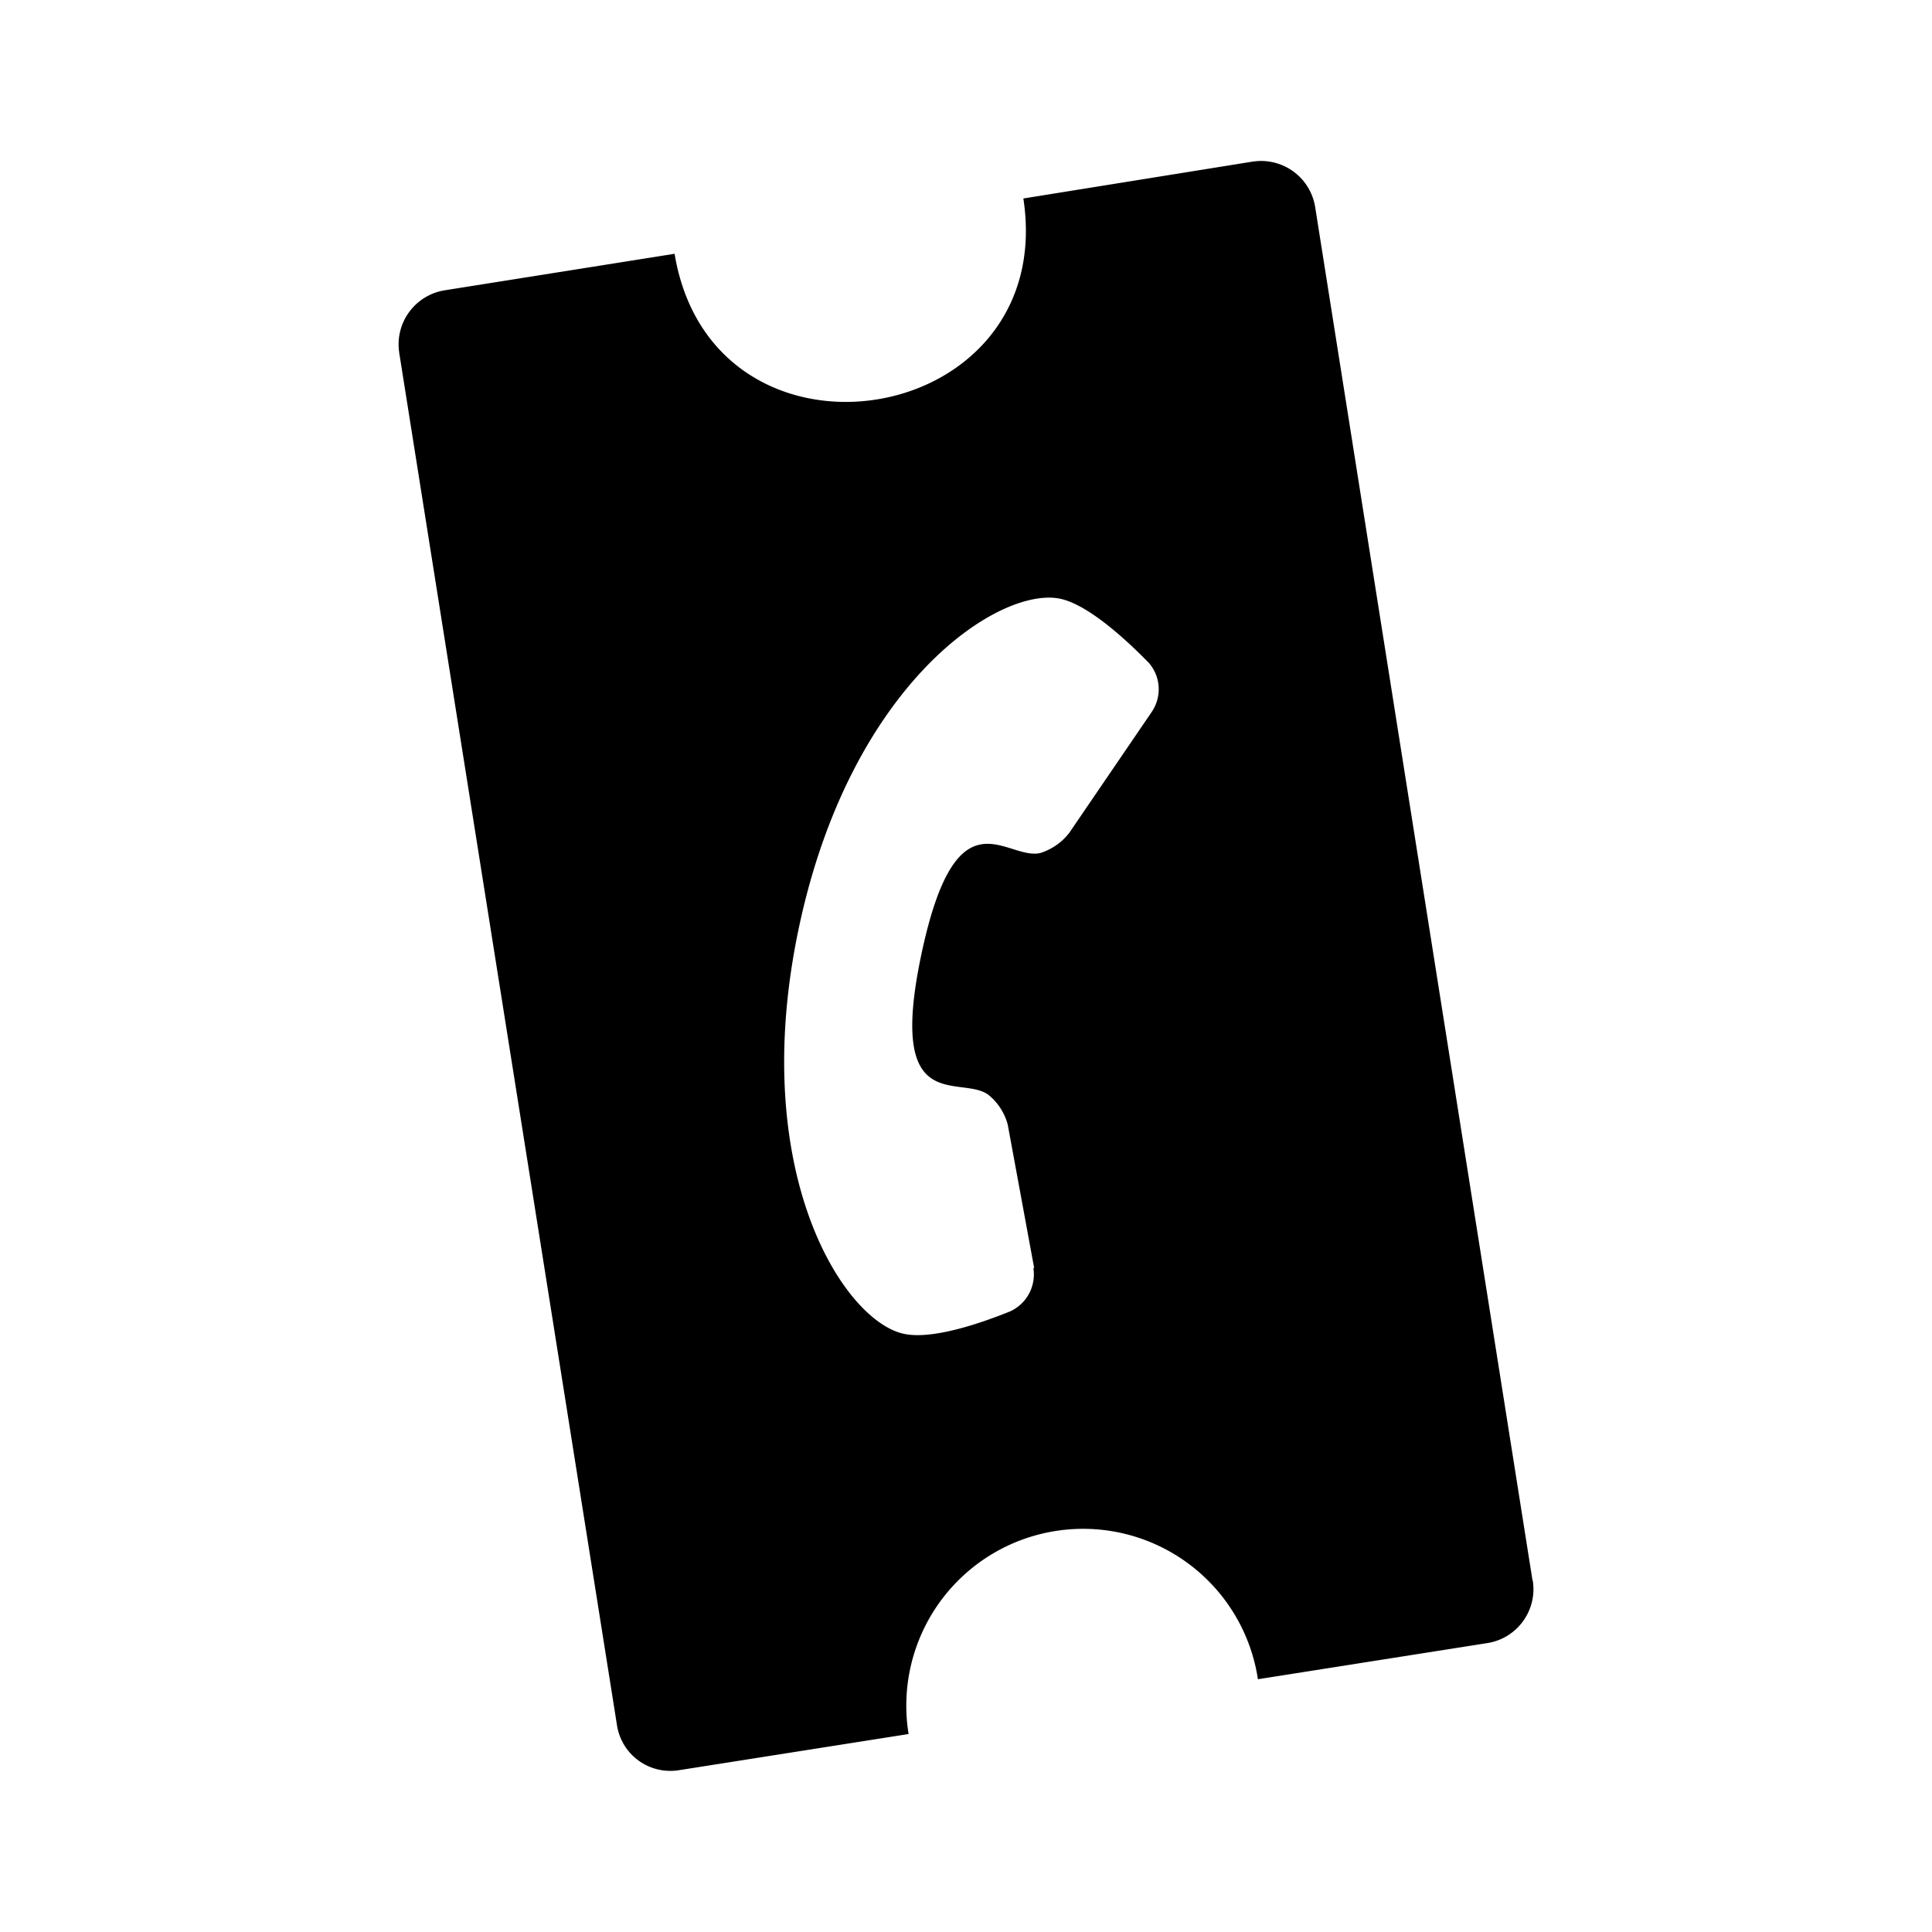 <svg xmlns="http://www.w3.org/2000/svg" width="100%" height="100%" viewBox="-3.2 -3.2 38.4 38.4"><path d="M27.26 28.214L22.942.928a1.088 1.088 0 00-1.234-.917h-.005L17.14.745c.703 4.599-6.172 5.688-6.932 1.099l-4.557.724a1.088 1.088 0 00-.917 1.234v.005l4.328 27.276c.089.594.641.995 1.234.901l4.563-.719a3.514 3.514 0 116.943-1.089l4.563-.719c.589-.094.99-.646.901-1.234v-.01zm-7.567-17.266l-1.641 2.406a1.167 1.167 0 01-.578.401c-.677.156-1.661-1.286-2.359 2.005-.698 3.286.786 2.38 1.339 2.807.182.151.313.354.375.583l.526 2.854h-.016a.807.807 0 01-.458.859c-.604.245-1.557.568-2.115.448-1.203-.255-3.12-3.234-2.083-8.094s3.99-6.771 5.193-6.516c.552.12 1.297.802 1.755 1.271.24.271.266.672.063.974z"/></svg>